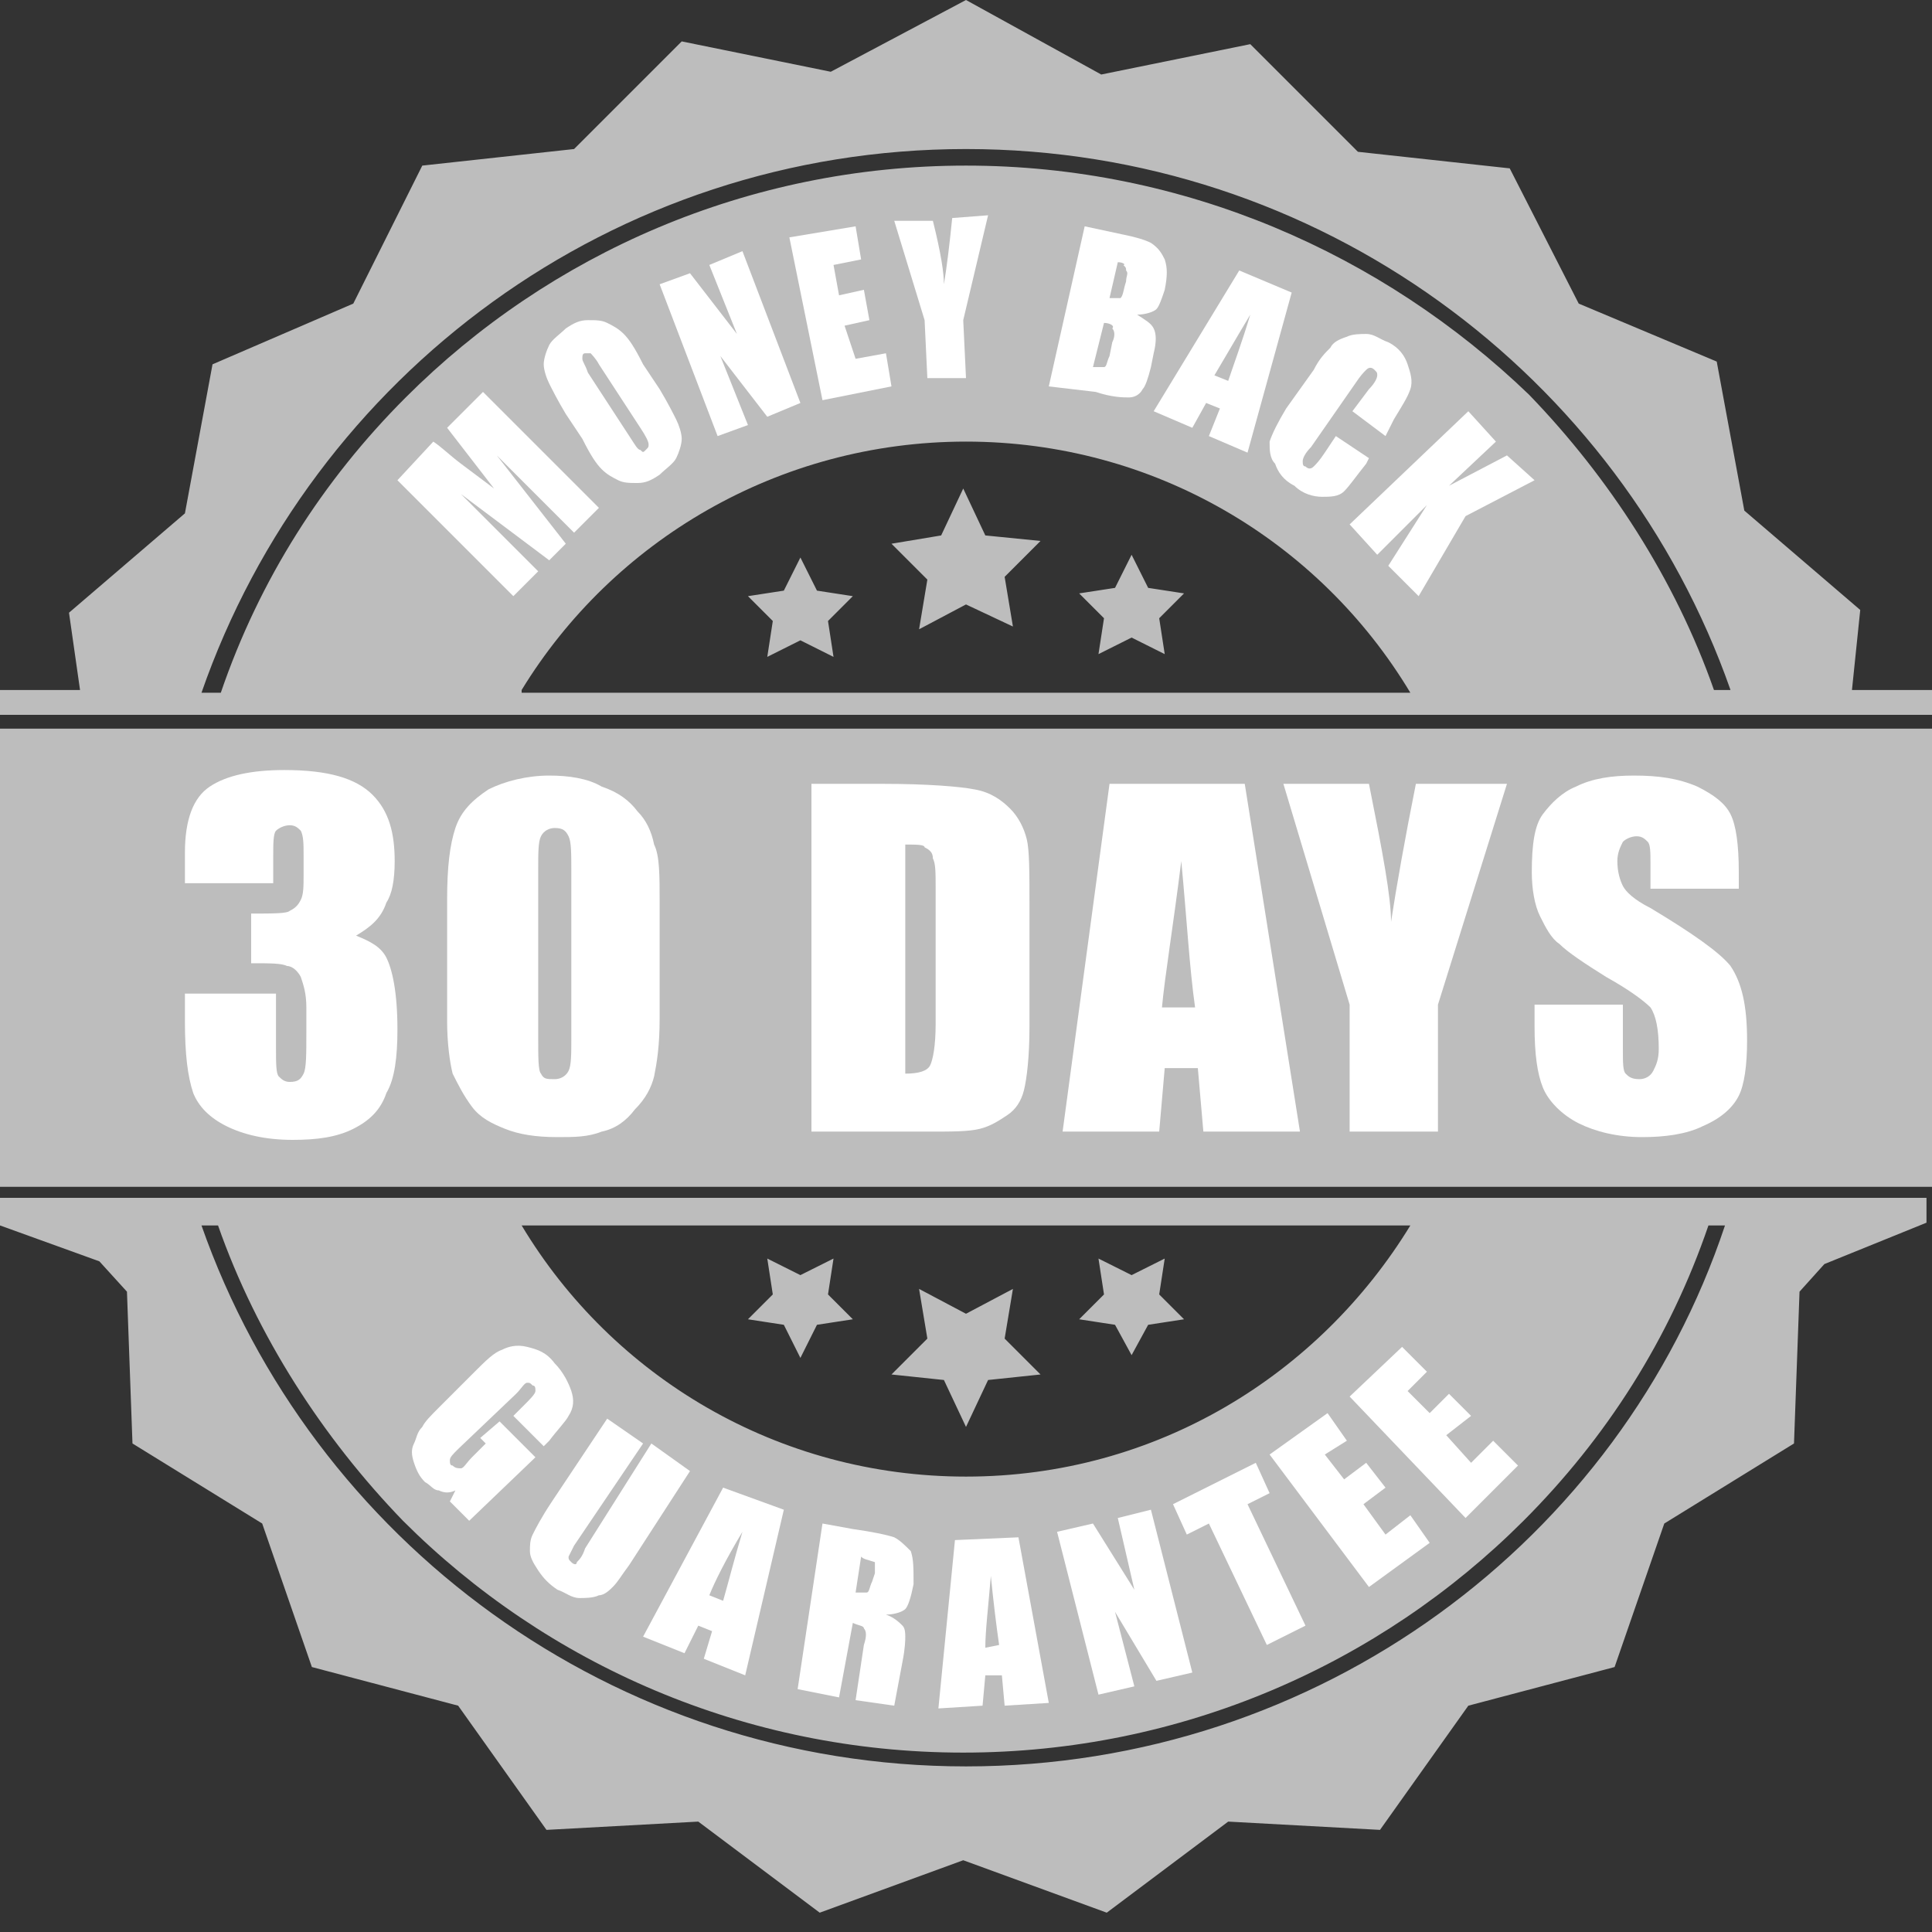 <svg version="1.1" id="Layer_1" xmlns="http://www.w3.org/2000/svg" xmlns:xlink="http://www.w3.org/1999/xlink" x="0px" y="0px" width="70px" height="70px" viewBox="0 0 70 70" style="enable-background:new 0 0 70 70;" xml:space="preserve" class="image">
    <rect x="0" y="0" width="70" height="70" fill="#333333" stroke="none"/>
    <style type="text/css">
        .gr-st1 {
            fill: #FFFFFF;
        }
    </style>
    <g>
    <path class="gr-st0" style="fill:#BDBDBD" d="M0,43.5v0.9l3.6,1.3l1,1.1l0.2,5.5l4.7,2.9l1.8,5.2l5.3,1.4l3.2,4.5l5.5-0.3l4.4,3.3l5.2-1.9l5.2,1.9l4.4-3.3
		l5.5,0.3l3.2-4.5l5.3-1.4l1.8-5.2l4.7-2.9l0.2-5.5l0.9-1l3.7-1.5v-0.9H0z M51.1,44.4c-3.3,5.4-9.2,9.1-16.1,9.1
		c-6.8,0-12.8-3.6-16.1-9.1H51.1z M35,64c-12.8,0-23.7-8.2-27.7-19.6h0.6c1.4,4,3.8,7.7,6.7,10.7c5.2,5.2,12.4,8.4,20.3,8.4
		c7.9,0,15.1-3.2,20.3-8.4c3-3,5.3-6.6,6.7-10.7h0.6C58.7,55.8,47.8,64,35,64z M0,43V26.4h70V43H0z M0,25.9h70V25h-2.9l0.3-2.9
		l-4.2-3.6l-1-5.4L57.2,11l-2.5-4.9l-5.5-0.6l-3.9-3.9l-5.4,1.1L35,0l-4.9,2.6l-5.4-1.1l-3.9,3.9l-5.5,0.6L12.8,11l-5.1,2.2l-1,5.4
		l-4.2,3.6L2.9,25H0V25.9z M18.9,25C22.2,19.6,28.2,16,35,16c6.8,0,12.8,3.6,16.1,9.1H18.9z M35,5.4c12.8,0,23.7,8.2,27.7,19.6h-0.6
		c-1.4-4-3.8-7.7-6.7-10.7C50.1,9.2,42.9,6,35,6c-7.9,0-15.1,3.2-20.3,8.4c-3,3-5.3,6.6-6.7,10.7H7.3C11.3,13.6,22.2,5.4,35,5.4z
		 M37.7,19.6l-1.3,1.3l0.3,1.8L35,21.9l-1.7,0.9l0.3-1.8l-1.3-1.3l1.8-0.3l0.8-1.7l0.8,1.7L37.7,19.6z M42.9,21.5l-0.9,0.9l0.2,1.3
		L41,23.1l-1.2,0.6l0.2-1.3l-0.9-0.9l1.3-0.2l0.6-1.2l0.6,1.2L42.9,21.5z M30.9,21.6l-0.9,0.9l0.2,1.3L29,23.2l-1.2,0.6l0.2-1.3
		l-0.9-0.9l1.3-0.2l0.6-1.2l0.6,1.2L30.9,21.6z M32.3,49.8l1.3-1.3l-0.3-1.8l1.7,0.9l1.7-0.9l-0.3,1.8l1.3,1.3L35.8,50L35,51.7
		L34.2,50L32.3,49.8z M27.1,47.8l0.9-0.9l-0.2-1.3l1.2,0.6l1.2-0.6l-0.2,1.3l0.9,0.9L29.6,48L29,49.2L28.4,48L27.1,47.8z M39.1,47.8
		l0.9-0.9l-0.2-1.3l1.2,0.6l1.2-0.6l-0.2,1.3l0.9,0.9L41.6,48L41,49.1L40.4,48L39.1,47.8z"></path>
    <g id="_x3C_text_x3E_">
    <g>
    <g>
    <path class="gr-st1" d="M19.7,52.4l-1.1-1.1l0.4-0.4c0.2-0.2,0.4-0.4,0.4-0.5c0-0.1,0-0.2-0.1-0.2c-0.1-0.1-0.1-0.1-0.2-0.1
					c-0.1,0-0.2,0.2-0.4,0.4l-2.1,2c-0.2,0.2-0.3,0.3-0.3,0.4c0,0.1,0,0.2,0.1,0.2c0.1,0.1,0.2,0.1,0.3,0.1c0.1,0,0.2-0.2,0.4-0.4
					l0.5-0.5l-0.2-0.2l0.7-0.6l1.3,1.3L17,55.1l-0.7-0.7l0.2-0.4c-0.2,0.1-0.4,0.1-0.6,0c-0.2,0-0.3-0.2-0.5-0.3
					c-0.2-0.2-0.3-0.4-0.4-0.7c-0.1-0.3-0.1-0.5,0-0.7c0.1-0.2,0.1-0.4,0.3-0.6c0.1-0.2,0.3-0.4,0.6-0.7l1.3-1.3
					c0.4-0.4,0.7-0.7,1-0.8c0.2-0.1,0.5-0.2,0.9-0.1c0.4,0.1,0.7,0.2,1,0.6c0.3,0.3,0.5,0.7,0.6,1c0.1,0.3,0.1,0.6-0.1,0.9
					c-0.1,0.2-0.4,0.5-0.7,0.9L19.7,52.4z"></path>
    <path class="gr-st1" d="M25,53.3l-2.2,3.4c-0.3,0.4-0.4,0.6-0.6,0.8c-0.1,0.1-0.3,0.3-0.5,0.3c-0.2,0.1-0.5,0.1-0.7,0.1
					c-0.3,0-0.5-0.2-0.8-0.3c-0.3-0.2-0.5-0.4-0.7-0.7c-0.2-0.3-0.3-0.5-0.3-0.7c0-0.2,0-0.4,0.1-0.6c0.1-0.2,0.3-0.6,0.7-1.2l2-3
					l1.3,0.9L20.8,56c-0.1,0.2-0.2,0.4-0.2,0.4c0,0.1,0,0.1,0.1,0.2c0.1,0.1,0.2,0.1,0.2,0c0.1-0.1,0.2-0.2,0.3-0.5l2.4-3.8L25,53.3
					z"></path>
    <path class="gr-st1" d="M28.4,54.7l-1.4,6l-1.5-0.6l0.3-1l-0.5-0.2l-0.5,1l-1.5-0.6l2.9-5.4L28.4,54.7z M26.2,58
					c0.2-0.7,0.4-1.5,0.7-2.5c-0.6,1-1,1.8-1.2,2.3L26.2,58z"></path>
    <path class="gr-st1" d="M29.8,55.2l1.1,0.2c0.7,0.1,1.2,0.2,1.5,0.3c0.2,0.1,0.4,0.3,0.6,0.5c0.1,0.3,0.1,0.6,0.1,1.2
					c-0.1,0.5-0.2,0.8-0.3,0.9c-0.1,0.1-0.4,0.2-0.7,0.2c0.3,0.1,0.5,0.3,0.6,0.4c0.1,0.1,0.1,0.3,0.1,0.4c0,0.1,0,0.4-0.1,0.9
					l-0.3,1.6l-1.4-0.2l0.3-2c0.1-0.3,0.1-0.5,0-0.6c0-0.1-0.2-0.1-0.4-0.2l-0.5,2.7l-1.5-0.3L29.8,55.2z M31.2,56.4l-0.2,1.3
					c0.2,0,0.3,0,0.4,0c0.1,0,0.1-0.2,0.2-0.4l0.1-0.3c0-0.2,0-0.3,0-0.4C31.4,56.5,31.3,56.5,31.2,56.4z"></path>
    <path class="gr-st1" d="M36.9,55.7l1.1,6l-1.6,0.1l-0.1-1.1l-0.6,0l-0.1,1.1L34,61.9l0.6-6.1L36.9,55.7z M36.2,59.6
					c-0.1-0.7-0.2-1.5-0.3-2.5c-0.1,1.2-0.2,2-0.2,2.6L36.2,59.6z"></path>
    <path class="gr-st1" d="M41.7,54.7l1.5,5.9l-1.3,0.3l-1.5-2.5l0.7,2.7l-1.3,0.3l-1.5-5.9l1.3-0.3l1.5,2.4L40.5,55L41.7,54.7z"></path>
    <path class="gr-st1" d="M45.5,53l0.5,1.1l-0.8,0.4l2.1,4.4l-1.4,0.7l-2.1-4.4l-0.8,0.4l-0.5-1.1L45.5,53z"></path>
    <path class="gr-st1" d="M46,52.7l2.1-1.5l0.7,1L48,52.7l0.7,0.9l0.8-0.6l0.7,0.9l-0.8,0.6l0.8,1.1l0.9-0.7l0.7,1l-2.2,1.6L46,52.7z
					"></path>
    <path class="gr-st1" d="M48.9,50.6l1.9-1.8l0.9,0.9l-0.7,0.7l0.8,0.8l0.7-0.7l0.8,0.8L52.4,52l0.9,1l0.8-0.8l0.9,0.9l-1.9,1.9
					L48.9,50.6z"></path>
                        </g>
    <g>
    <path class="gr-st1" d="M17.5,14.2l4.2,4.2l-0.9,0.9L18,16.5l2.5,3.2l-0.6,0.6l-3.2-2.4l2.8,2.8l-0.9,0.9l-4.2-4.2l1.3-1.4
					c0.3,0.2,0.6,0.5,1,0.8l1.2,0.9l-1.7-2.2L17.5,14.2z"></path>
    <path class="gr-st1" d="M23.9,14.1c0.3,0.5,0.5,0.9,0.6,1.1c0.1,0.2,0.2,0.5,0.2,0.7c0,0.2-0.1,0.5-0.2,0.7
					c-0.1,0.2-0.4,0.4-0.6,0.6c-0.3,0.2-0.5,0.3-0.8,0.3c-0.3,0-0.5,0-0.7-0.1c-0.2-0.1-0.4-0.2-0.6-0.4c-0.2-0.2-0.4-0.5-0.7-1.1
					L20.5,15c-0.3-0.5-0.5-0.9-0.6-1.1c-0.1-0.2-0.2-0.5-0.2-0.7c0-0.2,0.1-0.5,0.2-0.7c0.1-0.2,0.4-0.4,0.6-0.6
					c0.3-0.2,0.5-0.3,0.8-0.3c0.3,0,0.5,0,0.7,0.1c0.2,0.1,0.4,0.2,0.6,0.4c0.2,0.2,0.4,0.5,0.7,1.1L23.9,14.1z M21.7,13.2
					c-0.1-0.2-0.3-0.4-0.3-0.4s-0.1,0-0.2,0c-0.1,0-0.1,0.1-0.1,0.2c0,0.1,0.1,0.2,0.2,0.5l1.5,2.3c0.2,0.3,0.3,0.5,0.4,0.5
					c0.1,0.1,0.1,0.1,0.2,0c0.1-0.1,0.1-0.1,0.1-0.2c0-0.1-0.1-0.3-0.3-0.6L21.7,13.2z"></path>
    <path class="gr-st1" d="M26.9,9.1l2.1,5.5l-1.2,0.5l-1.7-2.2l1,2.5l-1.1,0.4l-2.1-5.5l1.1-0.4l1.7,2.2l-1-2.5L26.9,9.1z"></path>
    <path class="gr-st1" d="M28.6,8.6L31,8.2l0.2,1.2l-1,0.2l0.2,1.1l0.9-0.2l0.2,1.1l-0.9,0.2L31,13l1.1-0.2l0.2,1.2l-2.5,0.5
					L28.6,8.6z"></path>
    <path class="gr-st1" d="M35.8,7.8l-0.9,3.8l0.1,2.1l-1.4,0l-0.1-2.1L32.4,8l1.4,0c0.3,1.2,0.4,1.9,0.4,2.3c0.1-0.6,0.2-1.4,0.3-2.4
					L35.8,7.8z"></path>
    <path class="gr-st1" d="M39.3,8.2l1.4,0.3c0.5,0.1,0.8,0.2,1,0.3C42,9,42.1,9.2,42.2,9.4c0.1,0.3,0.1,0.6,0,1.1
					c-0.1,0.3-0.2,0.6-0.3,0.7c-0.1,0.1-0.4,0.2-0.7,0.2c0.3,0.2,0.5,0.3,0.6,0.5c0.1,0.2,0.1,0.5,0,0.9l-0.1,0.5
					c-0.1,0.4-0.2,0.7-0.3,0.8c-0.1,0.2-0.3,0.3-0.5,0.3c-0.2,0-0.6,0-1.2-0.2L38,14L39.3,8.2z M40,11.7l-0.4,1.6c0.2,0,0.3,0,0.4,0
					c0.1,0,0.1-0.2,0.2-0.4l0.1-0.5c0.1-0.2,0.1-0.4,0-0.5C40.4,11.8,40.2,11.7,40,11.7z M40.5,9.5l-0.3,1.3c0.1,0,0.1,0,0.1,0
					c0.1,0,0.2,0,0.3,0c0.1-0.1,0.1-0.3,0.2-0.6c0-0.2,0.1-0.3,0-0.4c0-0.1,0-0.1-0.1-0.2C40.8,9.6,40.7,9.5,40.5,9.5z"></path>
    <path class="gr-st1" d="M46.8,10.6l-1.6,5.8l-1.4-0.6l0.4-1l-0.5-0.2l-0.5,0.9l-1.4-0.6l3.1-5.1L46.8,10.6z M44.5,13.8
					c0.2-0.6,0.5-1.4,0.8-2.4c-0.6,1-1,1.7-1.3,2.2L44.5,13.8z"></path>
    <path class="gr-st1" d="M50.2,15.8L49,14.9l0.6-0.8c0.2-0.2,0.3-0.4,0.3-0.5c0-0.1,0-0.1-0.1-0.2c-0.1-0.1-0.2-0.1-0.3,0
					c-0.1,0.1-0.2,0.2-0.4,0.5l-1.6,2.3c-0.2,0.2-0.3,0.4-0.3,0.5c0,0.1,0,0.2,0.1,0.2c0.1,0.1,0.2,0.1,0.3,0
					c0.1-0.1,0.2-0.2,0.4-0.5l0.4-0.6l1.2,0.8l-0.1,0.2c-0.4,0.5-0.6,0.8-0.8,1c-0.2,0.2-0.5,0.2-0.8,0.2c-0.3,0-0.7-0.1-1-0.4
					c-0.4-0.2-0.6-0.5-0.7-0.8C46,16.6,46,16.3,46,16c0.1-0.3,0.3-0.7,0.6-1.2l1-1.4c0.2-0.4,0.4-0.6,0.6-0.8
					c0.1-0.2,0.3-0.3,0.6-0.4c0.2-0.1,0.5-0.1,0.7-0.1c0.3,0,0.5,0.2,0.8,0.3c0.4,0.2,0.6,0.5,0.7,0.8c0.1,0.3,0.2,0.6,0.1,0.9
					c-0.1,0.3-0.3,0.6-0.6,1.1L50.2,15.8z"></path>
    <path class="gr-st1" d="M55.6,17.4l-2.5,1.3l-1.7,2.9l-1.1-1.1l1.4-2.2l-1.8,1.8l-1-1.1l4.3-4.1l1,1.1l-1.7,1.6l2.1-1.1L55.6,17.4z
					"></path>
                        </g>
                    </g>
    <g>
    <path class="gr-st1" d="M12.9,33.9c0.5,0.2,0.9,0.4,1.1,0.8c0.2,0.4,0.4,1.2,0.4,2.6c0,1-0.1,1.8-0.4,2.3c-0.2,0.6-0.6,1-1.2,1.3
				c-0.6,0.3-1.3,0.4-2.2,0.4c-1,0-1.8-0.2-2.4-0.5c-0.6-0.3-1-0.7-1.2-1.2C6.8,39,6.7,38.2,6.7,37v-1h3.3v2c0,0.5,0,0.9,0.1,1
				c0.1,0.1,0.2,0.2,0.4,0.2c0.3,0,0.4-0.1,0.5-0.3c0.1-0.2,0.1-0.7,0.1-1.5v-0.9c0-0.5-0.1-0.8-0.2-1.1c-0.1-0.2-0.3-0.4-0.5-0.4
				c-0.2-0.1-0.6-0.1-1.3-0.1v-1.8c0.8,0,1.3,0,1.4-0.1c0.2-0.1,0.3-0.2,0.4-0.4c0.1-0.2,0.1-0.5,0.1-0.9v-0.7c0-0.4,0-0.7-0.1-0.9
				c-0.1-0.1-0.2-0.2-0.4-0.2c-0.2,0-0.4,0.1-0.5,0.2c-0.1,0.1-0.1,0.5-0.1,0.9v1H6.7v-1.1c0-1.2,0.3-2,0.9-2.4
				c0.6-0.4,1.5-0.6,2.7-0.6c1.6,0,2.6,0.3,3.2,0.9c0.6,0.6,0.8,1.4,0.8,2.4c0,0.7-0.1,1.2-0.3,1.5C13.8,33.3,13.4,33.6,12.9,33.9z"></path>
    <path class="gr-st1" d="M23.9,32.7v4.2c0,1-0.1,1.6-0.2,2.1c-0.1,0.4-0.3,0.8-0.7,1.2c-0.3,0.4-0.7,0.7-1.2,0.8
				c-0.5,0.2-1,0.2-1.6,0.2c-0.8,0-1.4-0.1-1.9-0.3c-0.5-0.2-0.9-0.4-1.2-0.8c-0.3-0.4-0.5-0.8-0.7-1.2c-0.1-0.4-0.2-1.1-0.2-1.9
				v-4.4c0-1.2,0.1-2,0.3-2.6c0.2-0.6,0.6-1,1.2-1.4c0.6-0.3,1.4-0.5,2.2-0.5c0.7,0,1.4,0.1,1.9,0.4c0.6,0.2,1,0.5,1.3,0.9
				c0.3,0.3,0.5,0.7,0.6,1.2C23.9,31,23.9,31.7,23.9,32.7z M20.7,31.6c0-0.7,0-1.1-0.1-1.3c-0.1-0.2-0.2-0.3-0.5-0.3
				c-0.2,0-0.4,0.1-0.5,0.3c-0.1,0.2-0.1,0.6-0.1,1.2v6.1c0,0.7,0,1.2,0.1,1.3c0.1,0.2,0.2,0.2,0.5,0.2c0.2,0,0.4-0.1,0.5-0.3
				c0.1-0.2,0.1-0.6,0.1-1.2V31.6z"></path>
    <path class="gr-st1" d="M29.4,28.4H32c1.6,0,2.8,0.1,3.3,0.2c0.6,0.1,1,0.4,1.3,0.7c0.3,0.3,0.5,0.7,0.6,1.1
				c0.1,0.4,0.1,1.2,0.1,2.4v4.4c0,1.1-0.1,1.9-0.2,2.3c-0.1,0.4-0.3,0.7-0.6,0.9c-0.3,0.2-0.6,0.4-1,0.5c-0.4,0.1-1,0.1-1.8,0.1
				h-4.3V28.4z M32.8,30.6v8.3c0.5,0,0.8-0.1,0.9-0.3c0.1-0.2,0.2-0.7,0.2-1.5v-4.9c0-0.6,0-0.9-0.1-1.1c0-0.2-0.1-0.3-0.3-0.4
				C33.5,30.6,33.2,30.6,32.8,30.6z"></path>
    <path class="gr-st1" d="M45.1,28.4L47.1,41h-3.5l-0.2-2.3h-1.2L42,41h-3.5l1.7-12.6H45.1z M43.3,36.5c-0.2-1.4-0.3-3.2-0.5-5.3
				c-0.3,2.4-0.6,4.2-0.7,5.3H43.3z"></path>
    <path class="gr-st1" d="M54.6,28.4l-2.5,8V41h-3.2v-4.6l-2.4-8h3.1c0.5,2.5,0.8,4.1,0.8,5c0.2-1.3,0.5-3,0.9-5H54.6z"></path>
    <path class="gr-st1" d="M63,32.2h-3.2v-0.9c0-0.4,0-0.7-0.1-0.8c-0.1-0.1-0.2-0.2-0.4-0.2c-0.2,0-0.4,0.1-0.5,0.2
				c-0.1,0.2-0.2,0.4-0.2,0.7c0,0.4,0.1,0.7,0.2,0.9c0.1,0.2,0.4,0.5,1,0.8c1.5,0.9,2.5,1.6,2.9,2.1c0.4,0.6,0.6,1.4,0.6,2.7
				c0,0.9-0.1,1.6-0.3,2c-0.2,0.4-0.6,0.8-1.3,1.1c-0.6,0.3-1.4,0.4-2.2,0.4c-0.9,0-1.7-0.2-2.3-0.5c-0.6-0.3-1.1-0.8-1.3-1.3
				c-0.2-0.5-0.3-1.2-0.3-2.2v-0.8h3.2V38c0,0.5,0,0.8,0.1,0.9c0.1,0.1,0.2,0.2,0.5,0.2c0.2,0,0.4-0.1,0.5-0.3
				c0.1-0.2,0.2-0.4,0.2-0.8c0-0.7-0.1-1.2-0.3-1.5c-0.2-0.2-0.7-0.6-1.6-1.1c-0.8-0.5-1.4-0.9-1.7-1.2c-0.3-0.2-0.5-0.6-0.7-1
				c-0.2-0.4-0.3-1-0.3-1.6c0-1,0.1-1.7,0.4-2.1c0.3-0.4,0.7-0.8,1.2-1c0.6-0.3,1.3-0.4,2.1-0.4c0.9,0,1.6,0.1,2.3,0.4
				c0.6,0.3,1,0.6,1.2,1c0.2,0.4,0.3,1.1,0.3,2.1V32.2z"></path>
                    </g>
                </g>
            </g>
        </svg>
